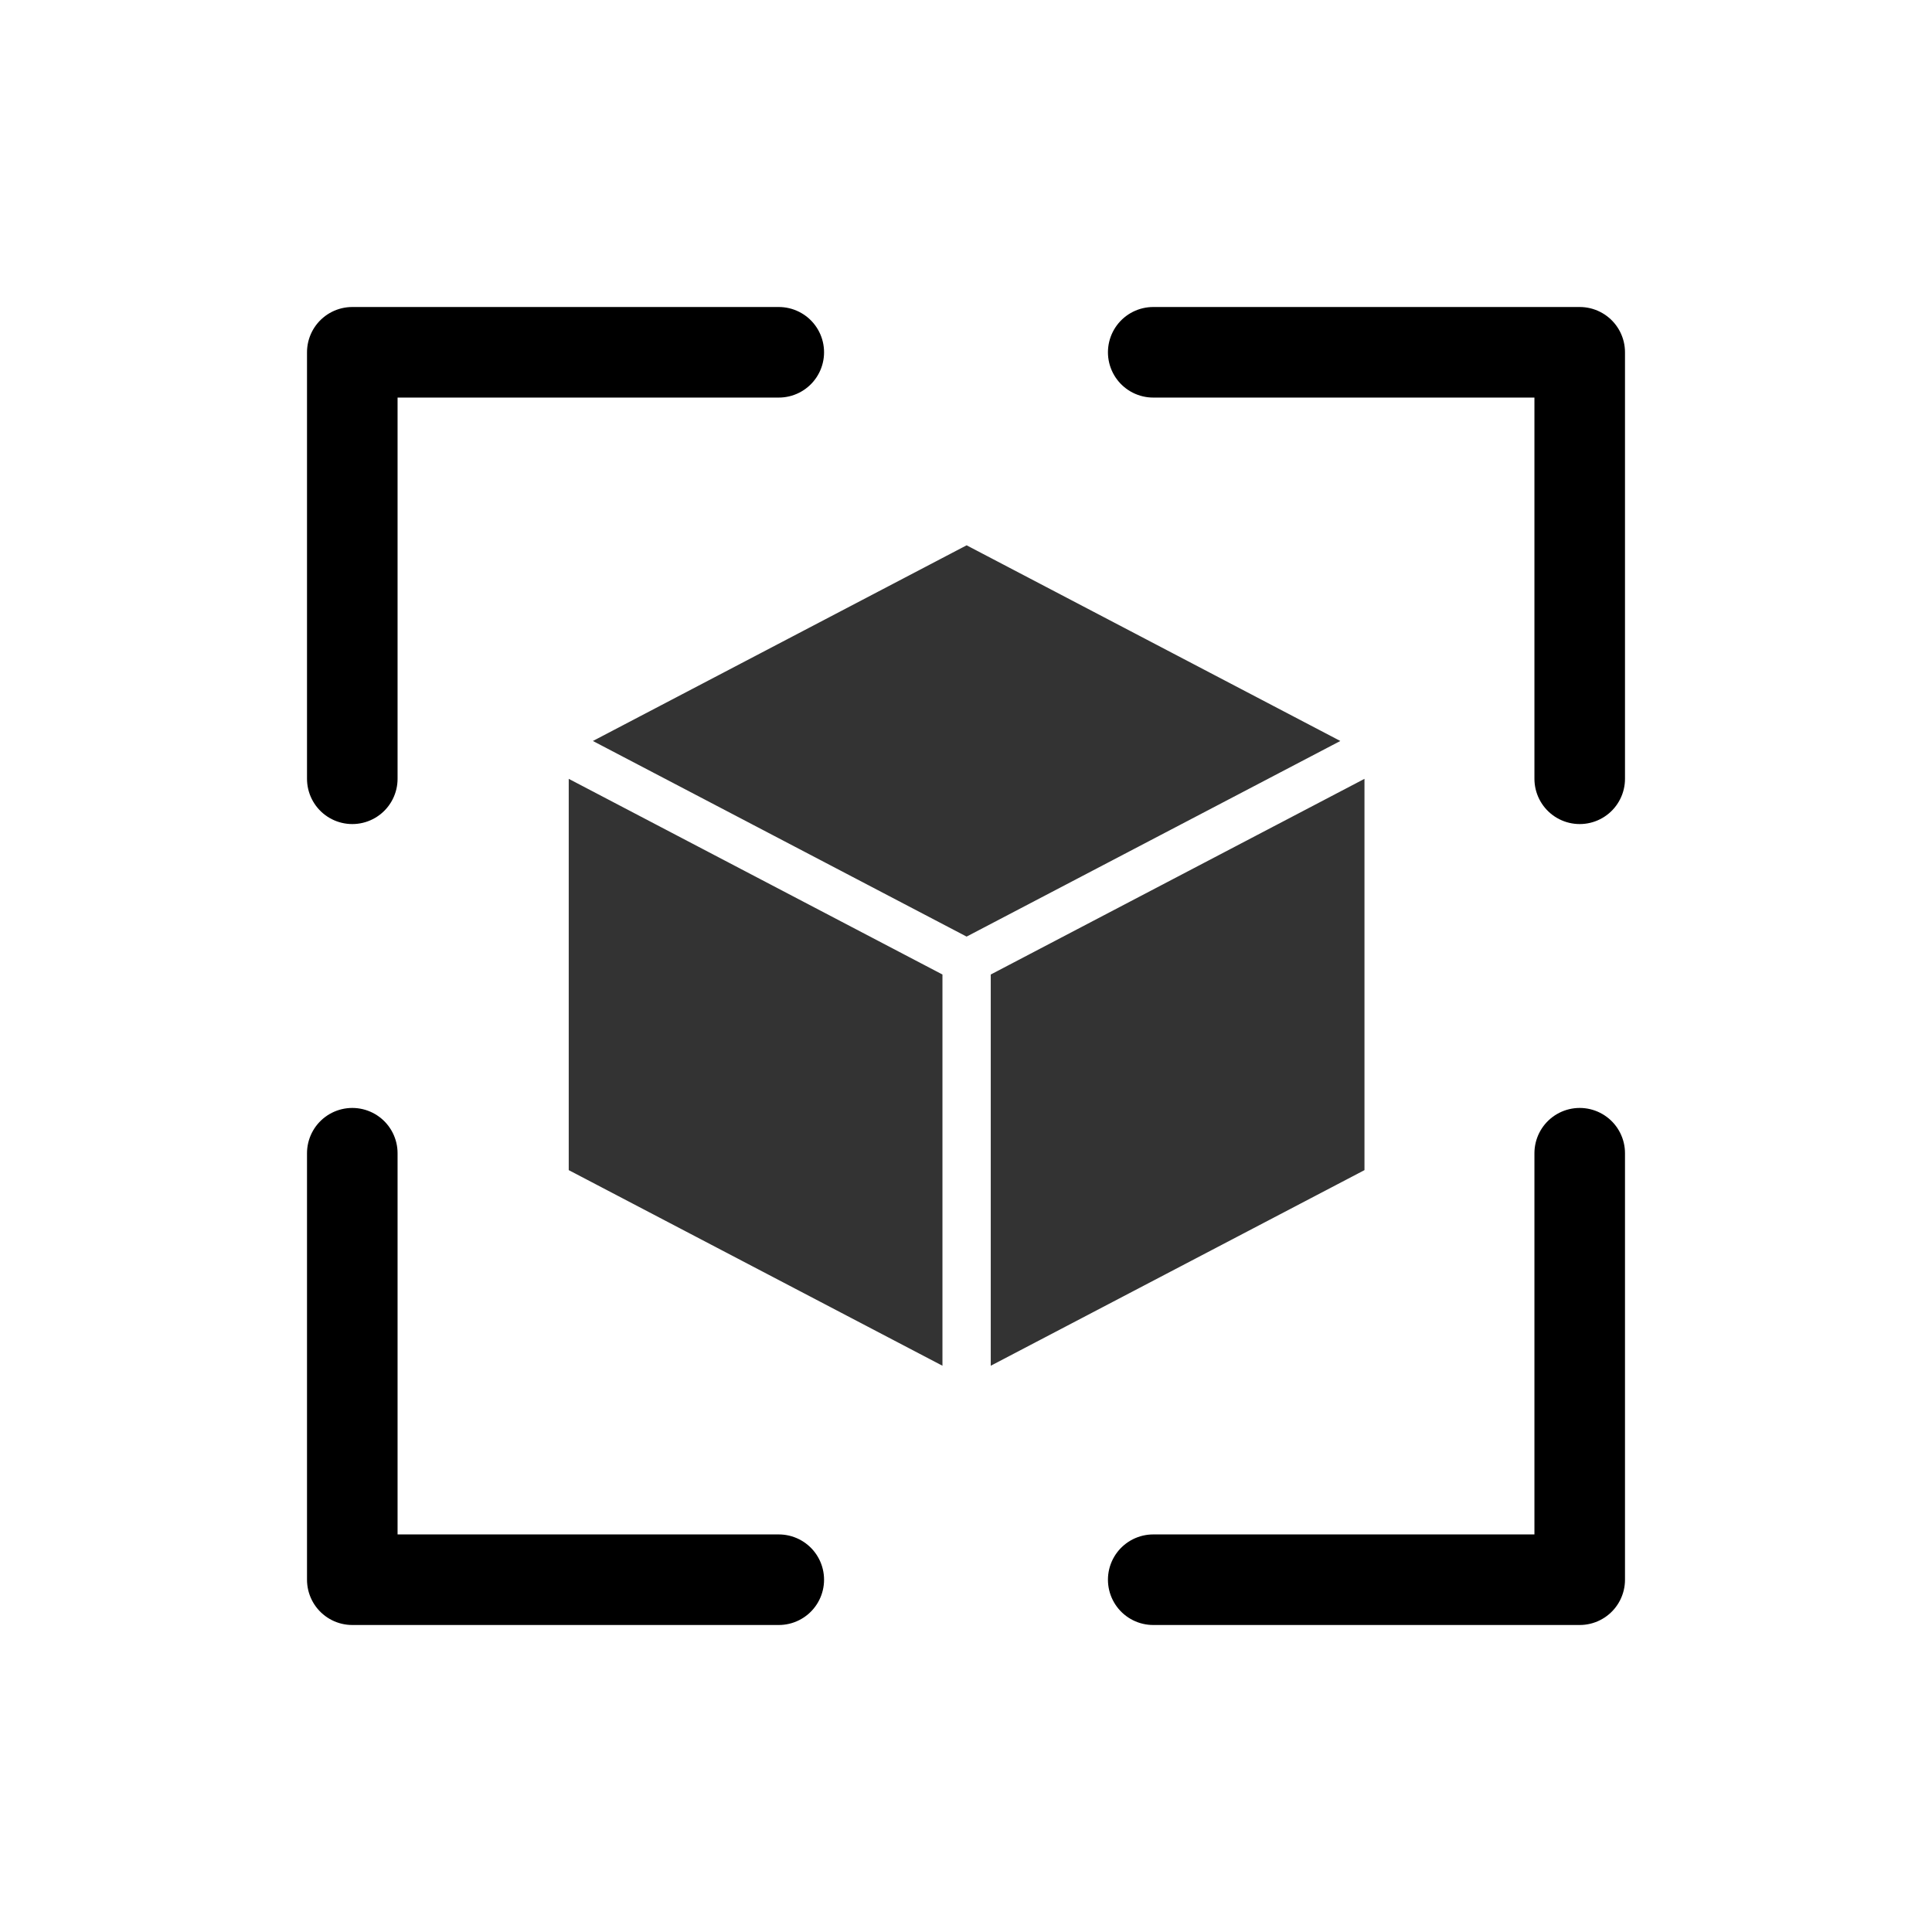 <svg xmlns="http://www.w3.org/2000/svg" viewBox="0 0 32 32">
    <title>icons</title>
    <polyline points="5.835 12.899 5.835 5.835 12.899 5.835"
        style="fill:none;stroke:#000;stroke-linecap:round;stroke-linejoin:round;stroke-width:1.5px;fill-rule:evenodd" />
    <polyline points="19.101 5.835 26.165 5.835 26.165 12.899"
        style="fill:none;stroke:#000;stroke-linecap:round;stroke-linejoin:round;stroke-width:1.5px;fill-rule:evenodd" />
    <polyline points="26.165 19.101 26.165 26.165 19.101 26.165"
        style="fill:none;stroke:#000;stroke-linecap:round;stroke-linejoin:round;stroke-width:1.5px;fill-rule:evenodd" />
    <polyline points="12.899 26.165 5.835 26.165 5.835 19.101"
        style="fill:none;stroke:#000;stroke-linecap:round;stroke-linejoin:round;stroke-width:1.5px;fill-rule:evenodd" />
    <g style="opacity:0.8">
        <polygon points="22.2 12.273 16.01 9.032 9.82 12.273 16.01 15.513 22.2 12.273" />
        <polygon points="16.41 22.621 22.6 19.381 22.6 12.9 16.41 16.141 16.41 22.621" />
        <polygon points="16.41 22.621 22.6 19.381 16.41 22.621 16.41 22.621" />
        <polygon points="9.42 12.9 9.42 19.381 15.61 22.621 15.61 16.141 9.42 12.9" />
        <polygon points="15.61 22.621 15.61 22.621 9.42 19.381 15.61 22.621" />
    </g>
</svg>